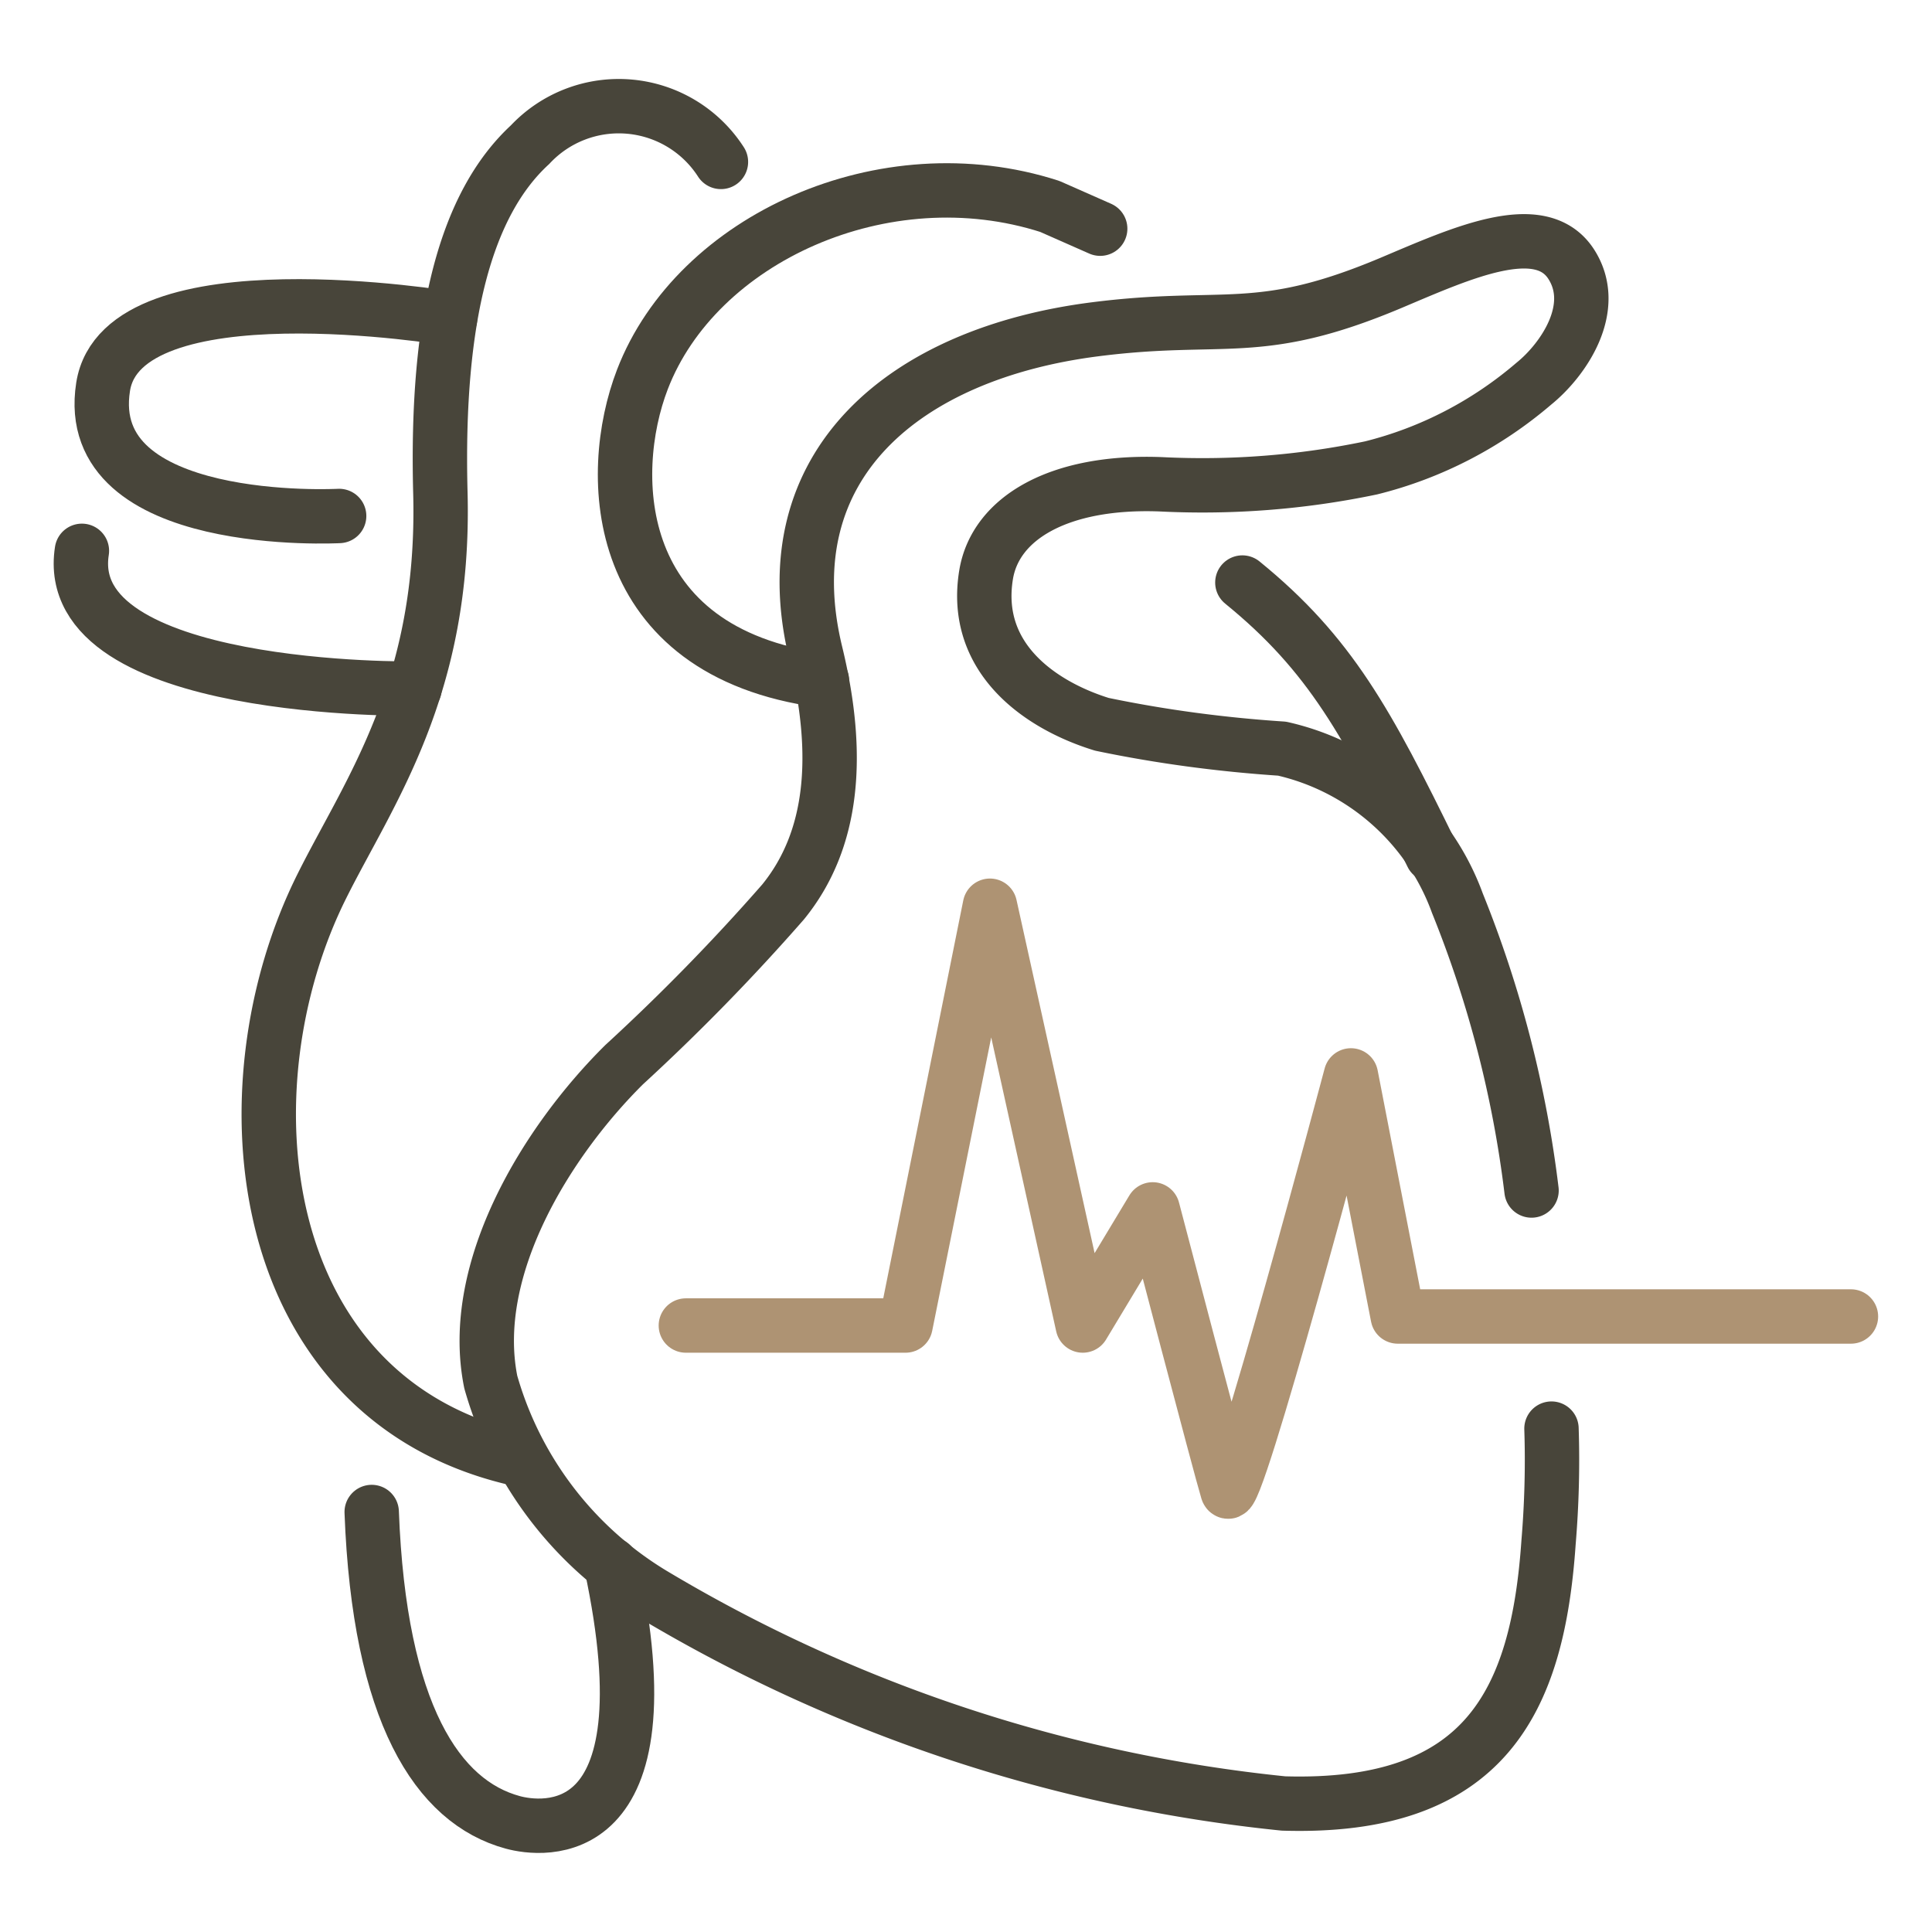 <svg id="_レイヤー_1" xmlns="http://www.w3.org/2000/svg" viewBox="0 0 92 92"><defs><style>.cls-1{stroke:#48453a;fill:none;stroke-linecap:round;stroke-linejoin:round;stroke-width:2.59px}</style></defs><path class="cls-1" d="M73.88 68.03c.06 1.81.01 3.62-.14 5.42-.52 7.55-3 12.72-12.62 12.43a72.857 72.857 0 01-30.06-9.98 17.314 17.314 0 01-7.69-10.09c-1.09-5.4 2.68-11.47 6.35-15.11a98.88 98.88 0 007.57-7.75c2.4-2.95 2.74-6.98 1.55-11.87-2.17-8.97 4.28-14.25 13.31-15.4 6.2-.79 7.75.46 14.09-2.21 3.34-1.41 7.12-3.15 8.58-.89 1.33 2.07-.37 4.55-1.78 5.69-2.24 1.92-4.89 3.3-7.75 4.01-3.3.69-6.66.95-10.03.78-4.85-.18-7.85 1.62-8.3 4.29-.67 4.02 2.62 6.25 5.51 7.14 2.83.59 5.7.97 8.58 1.16 3.85.87 7 3.65 8.35 7.36 1.77 4.38 2.96 8.98 3.53 13.68"/><path class="cls-1" d="M24.81 69.51c-12.79-2.78-14.31-17.66-9.48-27.32 2.24-4.49 5.89-9.43 5.64-18.73-.22-8.4 1.23-13.77 4.27-16.57a5.785 5.785 0 019.09.82"/><path class="cls-1" d="M39.14 32.4c-10.04-1.36-10.3-9.78-8.55-14.33 2.58-6.71 11.52-10.78 19.4-8.24l2.4 1.06m6.77 16.85c4.19 3.41 5.95 6.67 9.03 12.97M29.1 74.5c2.9 13.54-3.36 12.64-4.68 12.28-3.58-.97-6.36-5.19-6.72-14.78m3.73-56.83s-15.6-2.62-16.52 3.25c-1.07 6.82 11.24 6.15 11.24 6.15M3.9 26.23c-1.07 6.82 15.84 6.56 15.84 6.56"/><path d="M88.14 62.69H66.56l-2.23-11.48s-5.55 20.85-5.88 19.78-3.56-13.4-3.56-13.4l-3.33 5.53-4.42-19.99-4.02 19.99H32.66" stroke="#ae9373" fill="none" stroke-linecap="round" stroke-linejoin="round" stroke-width="2.59"/></svg>